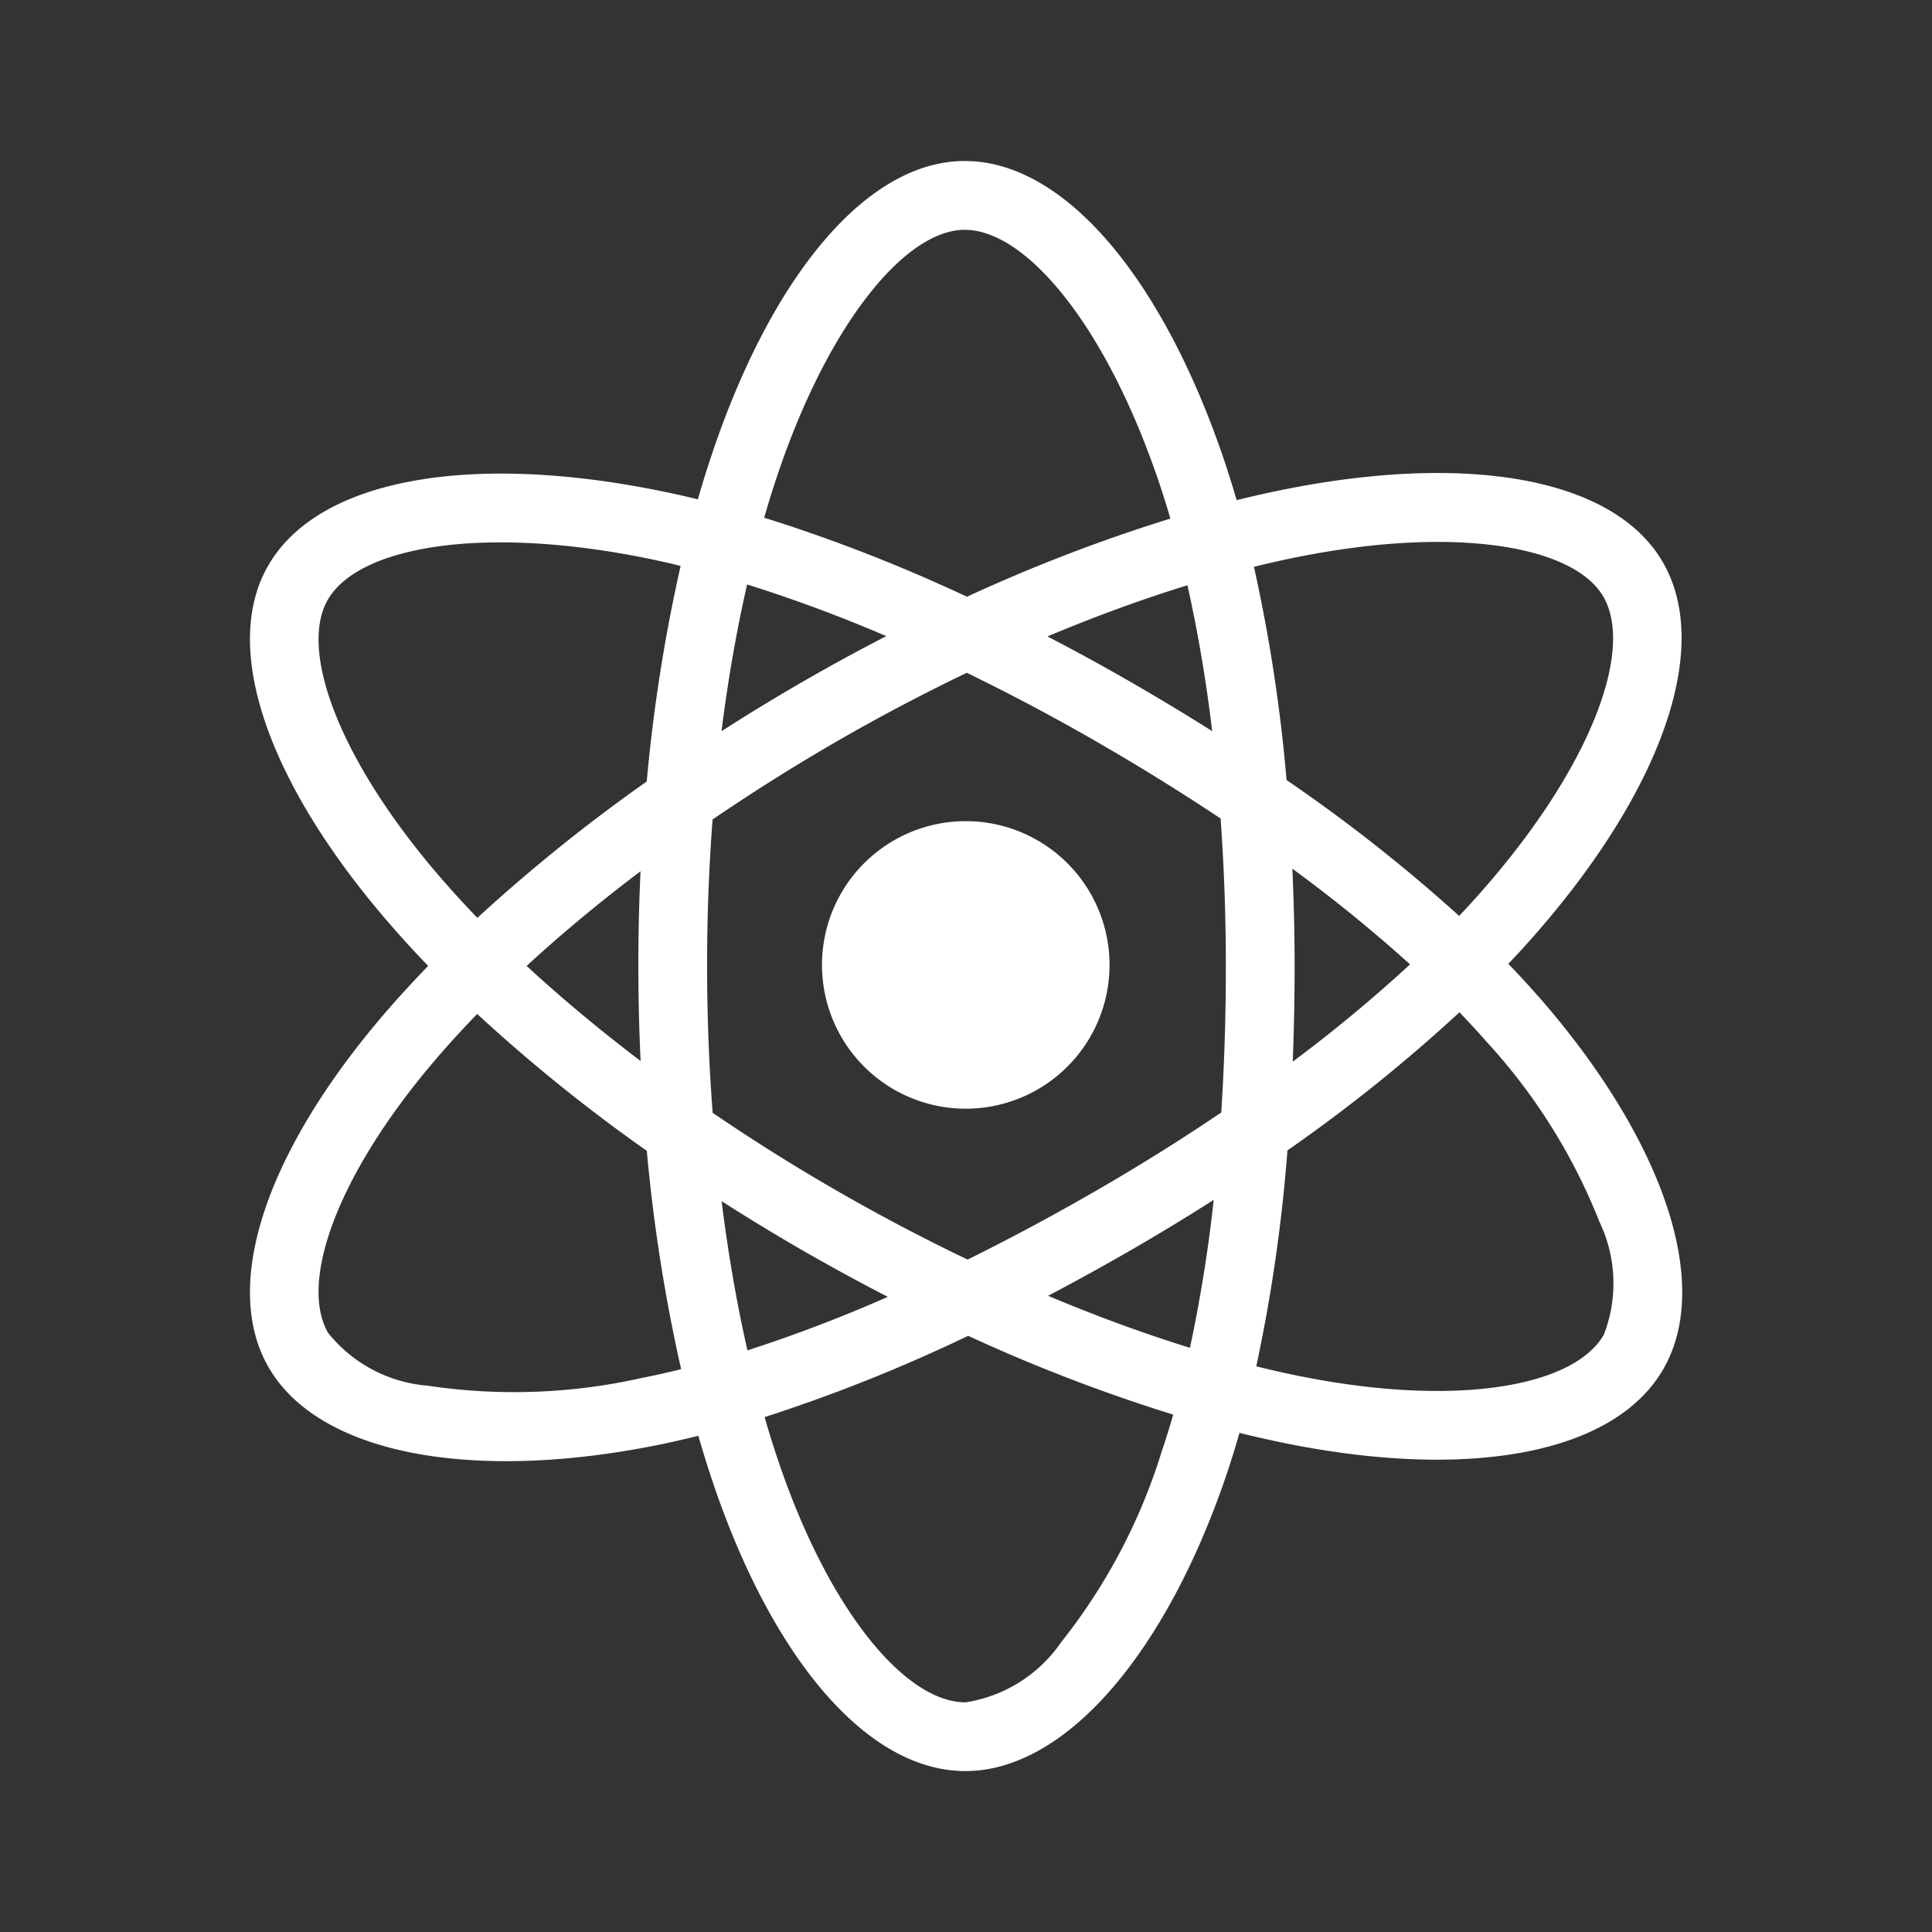<svg fill="white" viewBox="0 0 24 24" xmlns="http://www.w3.org/2000/svg">
  <rect x="0" y="0" width="24" height="24" fill="#333333" stroke="none"/>
  <path d="m19.108 12.376q-.176-.201-.371-.403.136-.143.264-.286c1.606-1.804 2.284-3.614 1.656-4.702-.602-1.043-2.393-1.354-4.636-.918q-.331.065-.659.146-.063-.216-.133-.43c-.761-2.293-1.99-3.784-3.246-3.783-1.204.001-2.368 1.397-3.111 3.558q-.11.32-.203.645-.219-.054-.44-.099c-2.366-.486-4.272-.166-4.898.923-.601 1.044.028 2.75 1.529 4.472q.223.256.459.5c-.185.191-.361.382-.525.572-1.465 1.698-2.057 3.376-1.457 4.415.62 1.073 2.499 1.424 4.785.974q.278-.055.553-.124.101.352.221.697c.739 2.117 1.897 3.469 3.097 3.468 1.239-.001 2.482-1.453 3.235-3.659.059-.174.116-.355.169-.542q.355.088.715.157c2.203.417 3.953.089 4.551-.951.618-1.074-.019-2.876-1.554-4.63zm-15.037-4.924c.386-.67 1.943-.931 3.986-.512q.196.04.398.09a20.464 20.464 0 0 0 -.421 2.678 20.887 20.887 0 0 0 -2.104 1.694q-.219-.227-.427-.465l0.0 0c-1.286-1.476-1.794-2.855-1.432-3.484zm3.887 5.728c-.511-.387-.985-.783-1.416-1.181.43-.396.905-.791 1.415-1.176q-.028.589-.027 1.179 0.0.589.028 1.178zm-.001 3.941a7.237 7.237 0 0 1 -2.64.093 1.766 1.766 0 0 1 -1.241-.656c-.364-.631.112-1.978 1.364-3.43q.236-.273.488-.532a20.49 20.49 0 0 0 2.107 1.7 20.802 20.802 0 0 0 .426 2.712q-.251.063-.505.113zm7.101-8.039q-.503-.317-1.019-.614-.507-.292-1.027-.562c.593-.249 1.176-.462 1.739-.636a18.218 18.218 0 0 1 .307 1.812zm-5.378-3.246c.636-1.851 1.578-2.981 2.304-2.981.773-0 1.778 1.218 2.434 3.198q.064.194.121.389a20.478 20.478 0 0 0 -2.527.971 20.061 20.061 0 0 0 -2.519-.982q.086-.3.187-.595zm-.4 1.424a18.307 18.307 0 0 1 1.73.642q-1.051.542-2.047 1.181c.08-.638.187-1.249.318-1.823zm-.316 7.661q.497.318 1.008.613.522.3 1.057.576a18.196 18.196 0 0 1 -1.744.665c-.132-.582-.24-1.204-.321-1.853zm5.456 3.146a7.236 7.236 0 0 1 -1.238 2.333l-0.0 0a1.766 1.766 0 0 1 -1.188.747c-.728 0-1.658-1.085-2.29-2.895q-.112-.321-.206-.648a20.109 20.109 0 0 0 2.529-1.01 20.8 20.8 0 0 0 2.547.979q-.071.249-.155.494zm.362-1.324c-.569-.176-1.161-.393-1.762-.646q.509-.268 1.025-.565.53-.306 1.032-.627a18.152 18.152 0 0 1 -.295 1.838zm.446-4.743q.001.911-.057 1.82c-.493.333-1.013.659-1.554.971-.539.311-1.073.597-1.597.856q-.827-.396-1.622-.854-.79-.455-1.545-.969-.069-.909-.069-1.822l0.0 0q-.001-.912.068-1.822c.493-.336 1.009-.662 1.543-.97.536-.31 1.077-.594 1.615-.852q.817.397 1.604.851.79.454 1.549.959.065.914.065 1.832zm.957-5.093c1.921-.374 3.37-.122 3.733.506.387.67-.167 2.148-1.554 3.706l-0.0 0q-.115.129-.238.259a20.061 20.061 0 0 0 -2.144-1.688 20.041 20.041 0 0 0 -.405-2.649q.31-.076.609-.135zm-.13 3.885a18.164 18.164 0 0 1 1.461 1.188 18.119 18.119 0 0 1 -1.457 1.208q.023-.594.023-1.188-0-.604-.028-1.208zm3.868 5.789c-.363.631-1.768.894-3.652.538q-.324-.061-.665-.146a20.069 20.069 0 0 0 .387-2.682 19.939 19.939 0 0 0 2.137-1.716q.176.183.336.365v-0a7.234 7.234 0 0 1 1.403 2.238 1.766 1.766 0 0 1 .054 1.403zm-8.819-6.141a1.786 1.786 0 1 0 2.44.654 1.786 1.786 0 0 0 -2.44-.654z"/>
</svg>